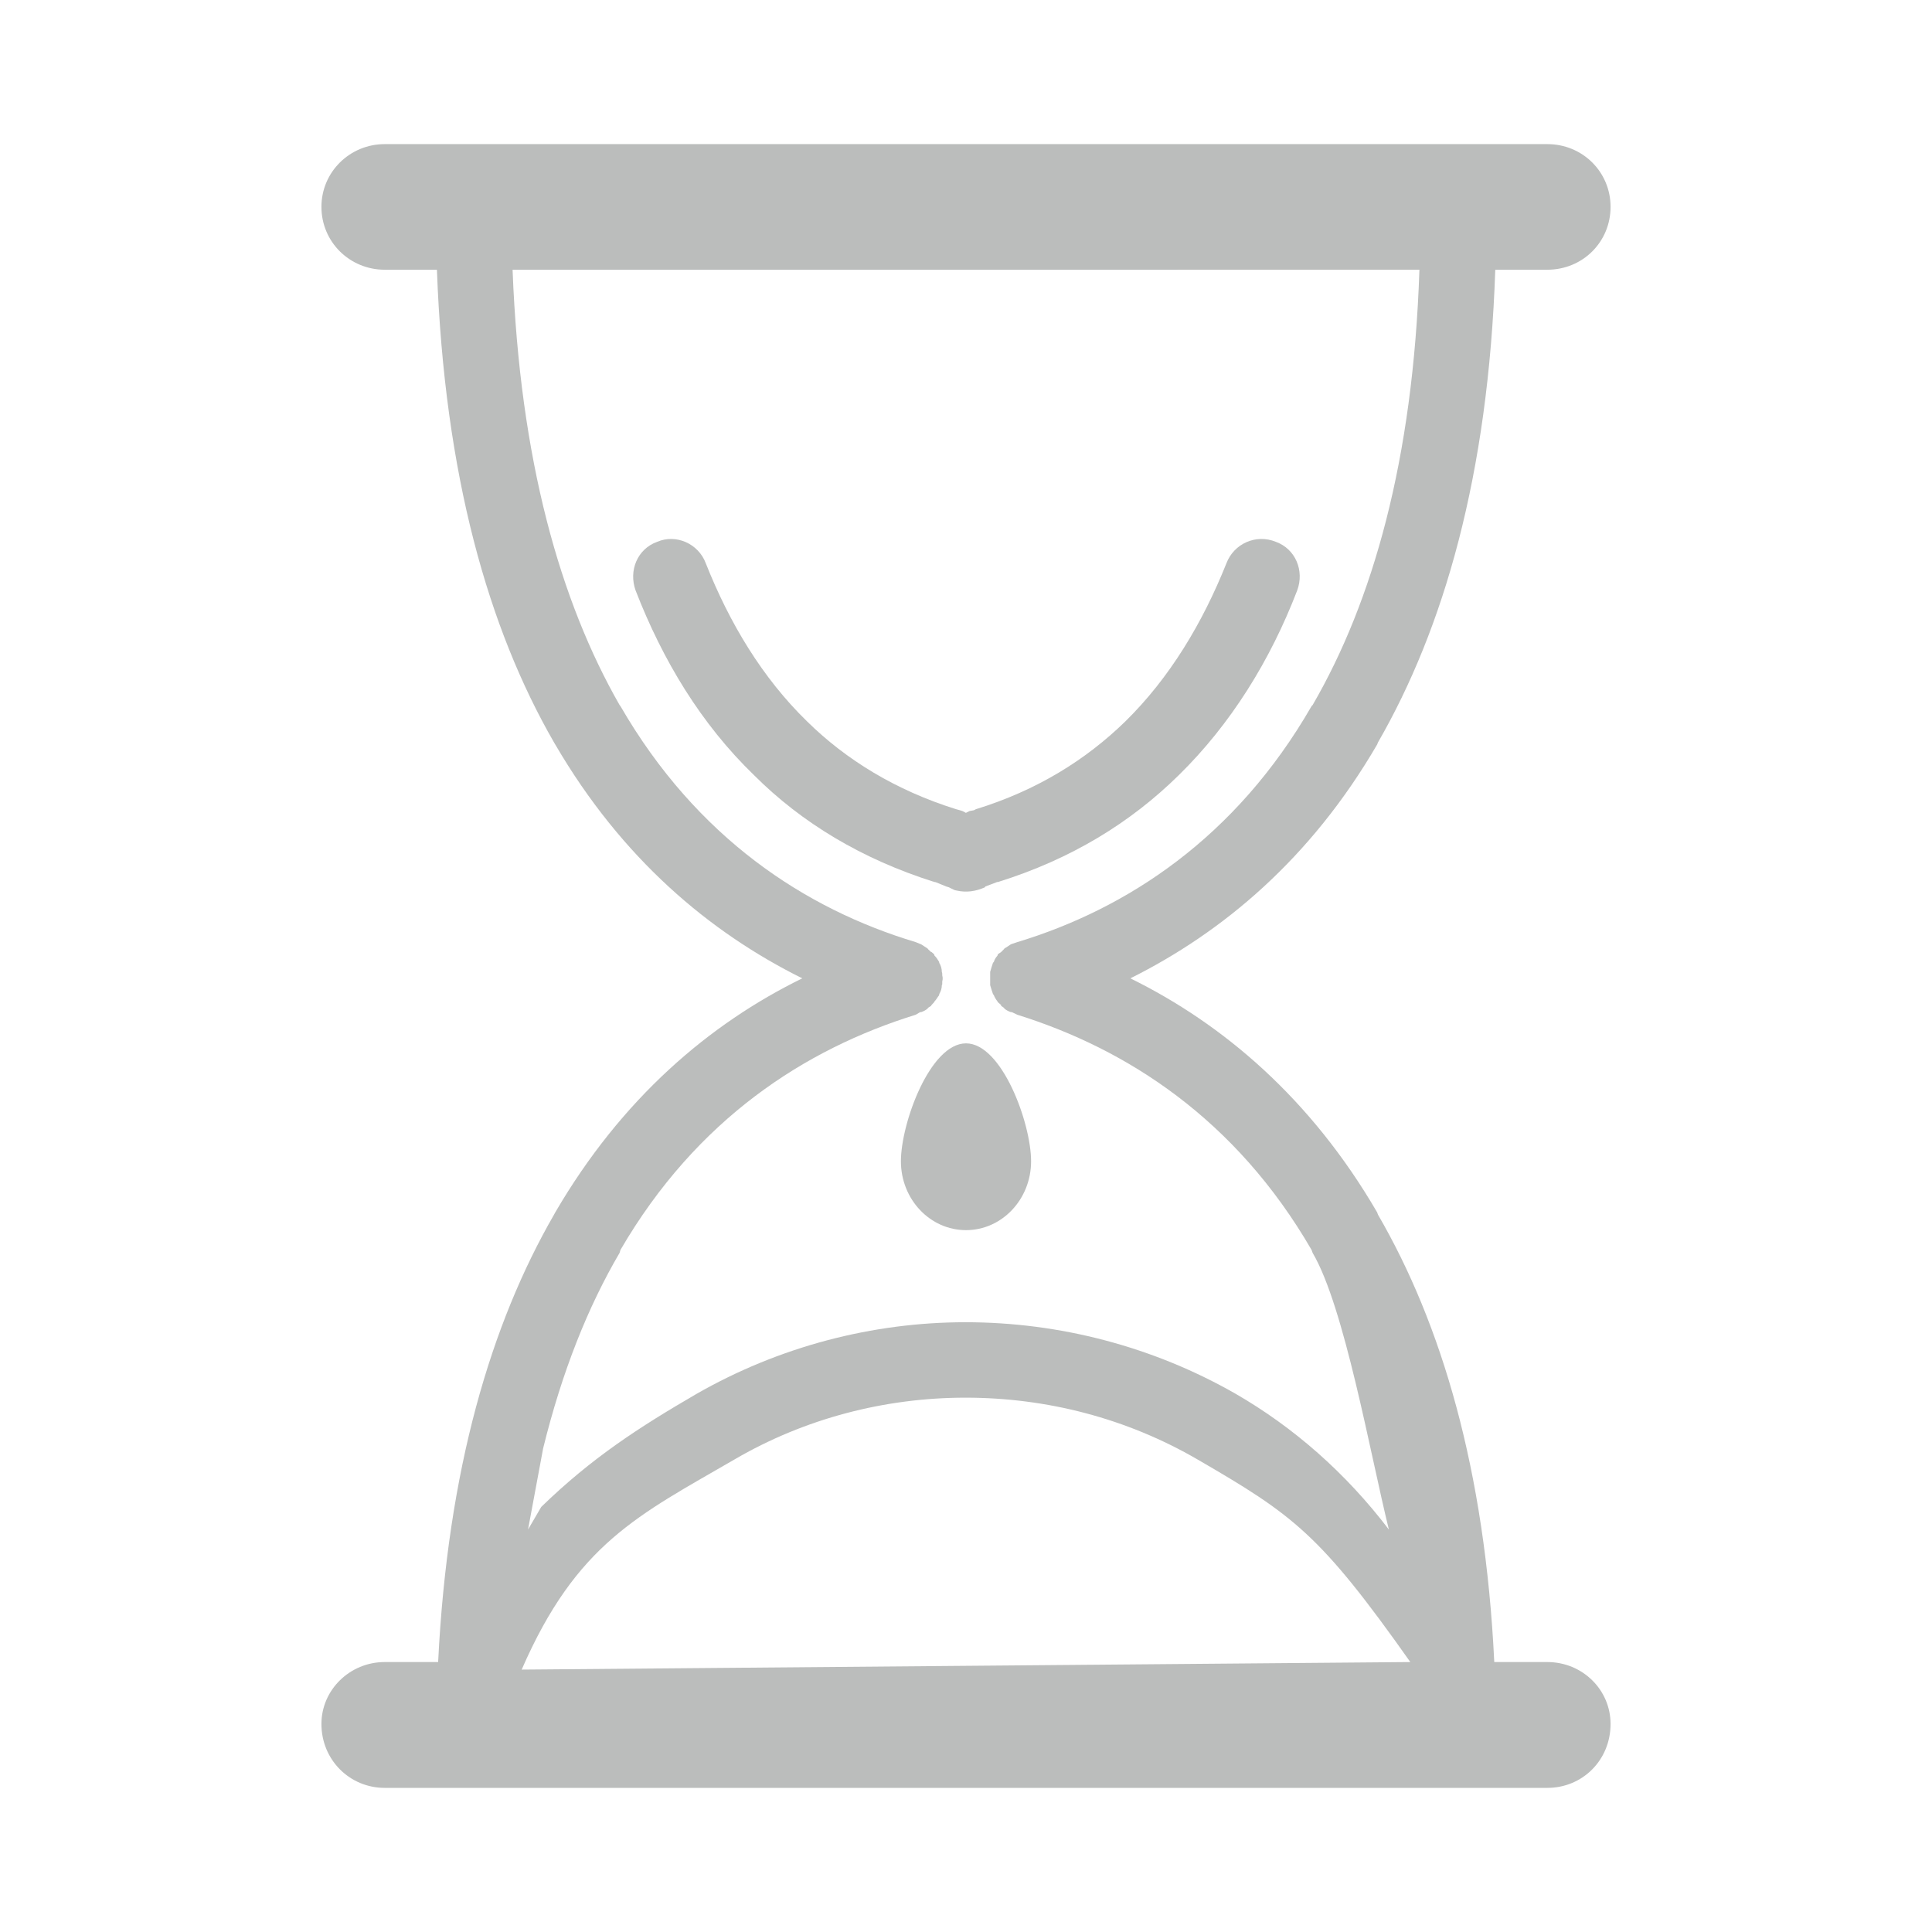 <svg t="1582293023439" class="icon" viewBox="0 0 1024 1024" version="1.1" xmlns="http://www.w3.org/2000/svg" p-id="35428" width="128" height="128"><path d="M502.938 470.289c0.968 0.541 1.935 0.967 3.109 1.509l0.967 0.207c5.25 1.186 10.189 0.426 15.014-1.716l0.207-0.426 5.688-2.142 0.54-0.219h0.427c38.81-12.112 70.228-31.407 95.845-56.608 27.666-27.125 48.572-60.893 62.826-97.987 3.868-10.512-0.956-21.99-11.363-25.743-10.499-4.283-22.186 0.967-26.157 11.375-12.653 31.626-30.015 60.673-53.604 83.837-20.908 20.367-46.858 36.564-79.232 46.535l-0.968 0.53-2.36 0.426-1.934 0.967-1.819-0.967-1.393-0.426-1.923-0.53c-31.96-9.971-58.324-26.168-79.023-46.535-23.799-23.164-41.171-52.211-53.708-83.837-3.869-10.408-15.761-15.658-25.731-11.375-10.513 3.753-15.232 15.231-11.479 25.743 14.368 37.095 34.734 70.862 62.826 97.987 25.202 25.201 57.149 44.497 95.639 56.608h0.321l0.645 0.219 5.25 2.142 1.39 0.426z" fill="#bbbdbc" p-id="35429"></path><path d="M820.085 880.92h-28.091c-4.939-102.281-28.092-179.37-61.651-237.154l-0.426-1.186c-35.172-60.466-81.812-99.921-130.8-124.04 48.988-24.443 95.628-63.47 130.8-123.936l0.426-1.083c34.734-60.247 58.542-141.621 62.181-250.556h27.562c18.756 0 33.549-14.689 33.549-33.341 0-18.444-14.793-33.238-33.549-33.238H203.927c-18.549 0-33.561 14.794-33.561 33.238 0 18.651 15.012 33.341 33.561 33.341h27.653c3.972 108.935 27.343 190.309 62.077 250.556l0.645 1.083c35.276 60.466 81.697 99.493 130.915 123.936-49.218 24.119-95.639 63.574-130.915 124.04l-0.645 1.186c-33.341 57.784-56.39 134.873-61.433 237.154h-28.298c-18.549 0-33.561 14.795-33.561 32.813 0 19.077 15.012 33.882 33.561 33.882h616.158c18.756 0 33.549-14.805 33.549-33.882 0.001-18.018-14.792-32.813-33.548-32.813zM287.867 767.703c10.085-40.952 23.809-75.156 40.536-103.675l0.426-1.496c40.422-69.482 97.987-106.575 156.53-124.697l2.36-1.394h0.529c1.187-0.425 2.36-0.967 3.326-1.818l0.428-0.541 1.507-0.968 0.209-0.426 1.391-1.497 0.221-0.438c0.966-0.955 1.495-2.141 2.463-3.315v-0.541c0.864-1.392 1.393-3.005 1.393-4.707l0.219-0.439v-1.495l0.219-1.187v-0.955l-0.219-1.187v-0.967l-0.219-0.853c0-1.715-0.528-3.431-1.393-4.823v-0.426c-0.968-1.509-1.497-2.477-2.463-3.327l-0.221-0.749-1.391-1.186h-0.209l-1.507-1.393-0.428-0.53c-0.966-0.645-2.14-1.394-3.326-2.153l-0.529-0.207-2.36-0.967c-58.543-17.58-116.108-55.216-156.53-125.122l-0.426-0.53c-31.418-54.894-52.866-129.844-56.724-230.731H752.32c-3.327 100.887-24.764 175.837-56.608 230.731l-0.529 0.53c-40.215 69.906-97.998 107.542-156.001 125.122l-2.901 0.967-0.528 0.207c-1.187 0.76-2.142 1.509-3.327 2.153l-0.428 0.53-1.393 1.393-1.715 1.186-0.218 0.749c-0.749 0.851-1.498 1.818-1.923 3.327l-0.438 0.426c-0.53 1.393-0.956 3.108-1.497 4.823v7.083c0.541 1.702 0.967 3.315 1.497 4.707l0.438 0.541c0.425 1.175 1.174 2.36 1.923 3.315l0.218 0.438 1.715 1.497v0.426l1.393 0.968 0.428 0.541c0.967 0.852 2.141 1.394 3.327 1.818h0.528l2.901 1.394c58.003 18.122 115.786 55.215 156.001 124.697l0.529 1.496c16.831 28.519 30.452 106.253 40.422 146.675-22.843-30.015-50.496-54.25-81.373-72.05-43.75-24.982-93.277-37.841-143.025-37.841-49.217 0-98.746 12.858-142.703 38.06-30.232 17.581-55.339 33.762-82.165 59.831l-7 12 7.999-43zM276.504 884.92c29.097-66.845 61.87-81.827 112.688-111.313 37.416-21.874 79.979-32.812 122.543-32.812 43.104 0 85.449 10.938 123.084 32.812 50.818 29.486 64.822 39.542 112.678 107.313l-470.993 4z" fill="#bbbdbc" p-id="35430"></path><path d="M512 652c19.054 0 34.5-16.342 34.5-36.5S531.054 553 512 553s-34.5 42.342-34.5 62.5S492.946 652 512 652z" fill="#bbbdbc" p-id="35431"></path></svg>